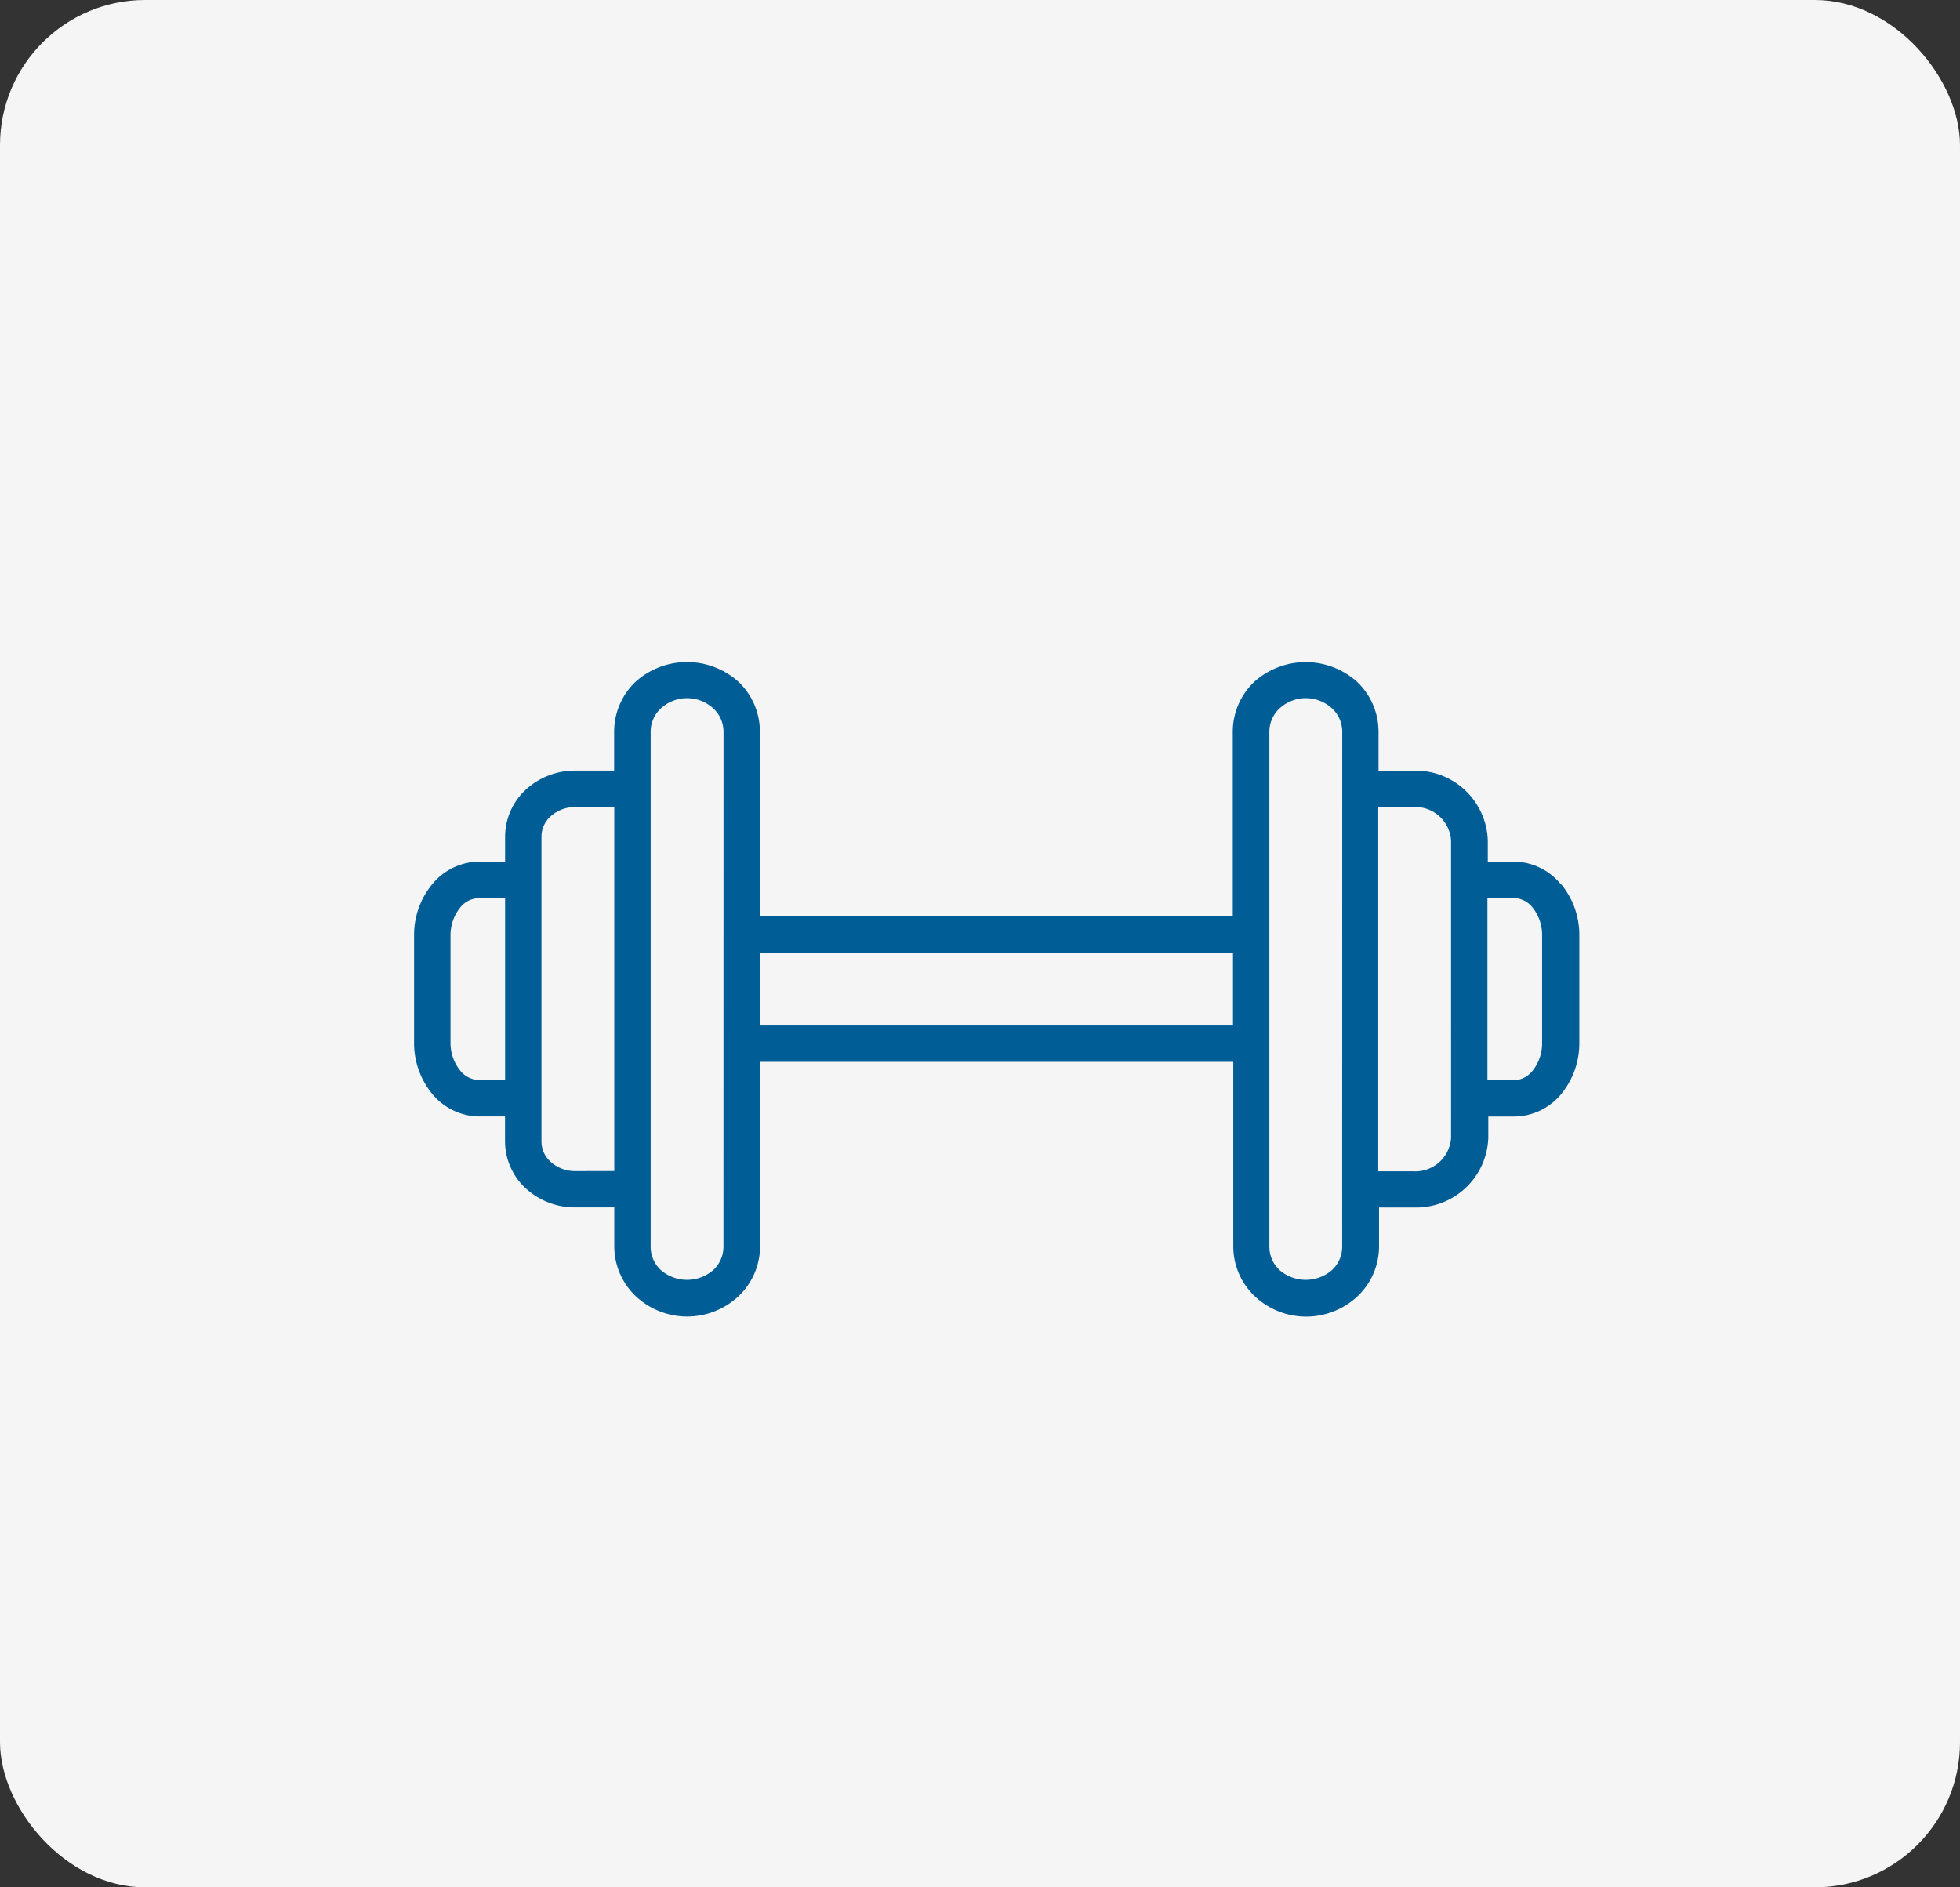 <svg xmlns="http://www.w3.org/2000/svg" width="27" height="26" viewBox="0 0 27 26"><rect x="0" y="0" width="27" height="26" fill="#333333" stroke="none"/><rect width="27" height="26" rx="2" fill="#f5f5f5"/><g transform="translate(5.704 9.121)"><g transform="translate(0 0)"><path d="M15.8,17.081a.843.843,0,0,0-.644-.315h-.365v-.294a.994.994,0,0,0-1.024-.959h-.481v-.543a.948.948,0,0,0-.3-.685,1.06,1.06,0,0,0-1.408,0,.949.949,0,0,0-.3.685v2.549H4.764V14.969a.947.947,0,0,0-.3-.685,1.06,1.06,0,0,0-1.408,0,.948.948,0,0,0-.3.685v.543H2.219a1,1,0,0,0-.675.258.885.885,0,0,0-.29.648v.348H.893a.846.846,0,0,0-.647.316A1.1,1.1,0,0,0,0,17.787v1.468a1.1,1.1,0,0,0,.246.705.846.846,0,0,0,.646.316h.361v.348a.885.885,0,0,0,.291.648,1,1,0,0,0,.675.257h.539v.543a.947.947,0,0,0,.3.684,1.034,1.034,0,0,0,1.408,0,.947.947,0,0,0,.3-.684V19.524h6.519v2.549a.947.947,0,0,0,.3.684,1.034,1.034,0,0,0,1.408,0,.948.948,0,0,0,.3-.684V21.53h.481a.994.994,0,0,0,1.024-.959v-.294h.365a.845.845,0,0,0,.644-.315,1.1,1.1,0,0,0,.245-.7V17.783a1.1,1.1,0,0,0-.245-.7ZM.893,19.775a.343.343,0,0,1-.261-.135.606.606,0,0,1-.13-.384V17.787a.606.606,0,0,1,.13-.384.343.343,0,0,1,.261-.135h.361v2.507Zm1.326,1.254a.5.5,0,0,1-.336-.126.377.377,0,0,1-.128-.279V16.418a.377.377,0,0,1,.128-.278.5.5,0,0,1,.336-.126h.539v5.014Zm2.043,1.045a.438.438,0,0,1-.142.32.552.552,0,0,1-.719,0,.438.438,0,0,1-.142-.32v-7.1a.438.438,0,0,1,.142-.32.533.533,0,0,1,.72,0,.439.439,0,0,1,.142.32Zm.5-3.051v-1h6.519v1Zm8.023,3.051a.438.438,0,0,1-.142.32.552.552,0,0,1-.719,0,.438.438,0,0,1-.142-.32v-7.1a.438.438,0,0,1,.142-.32.533.533,0,0,1,.72,0,.438.438,0,0,1,.142.32Zm1.5-1.5a.494.494,0,0,1-.522.458h-.481V16.014h.481a.494.494,0,0,1,.522.458Zm1.254-1.311a.6.6,0,0,1-.129.381.34.34,0,0,1-.259.134h-.365V17.267h.365a.34.34,0,0,1,.259.134.6.6,0,0,1,.129.381Z" transform="translate(0 -14.017)" fill="#005d95"/></g></g></svg>
